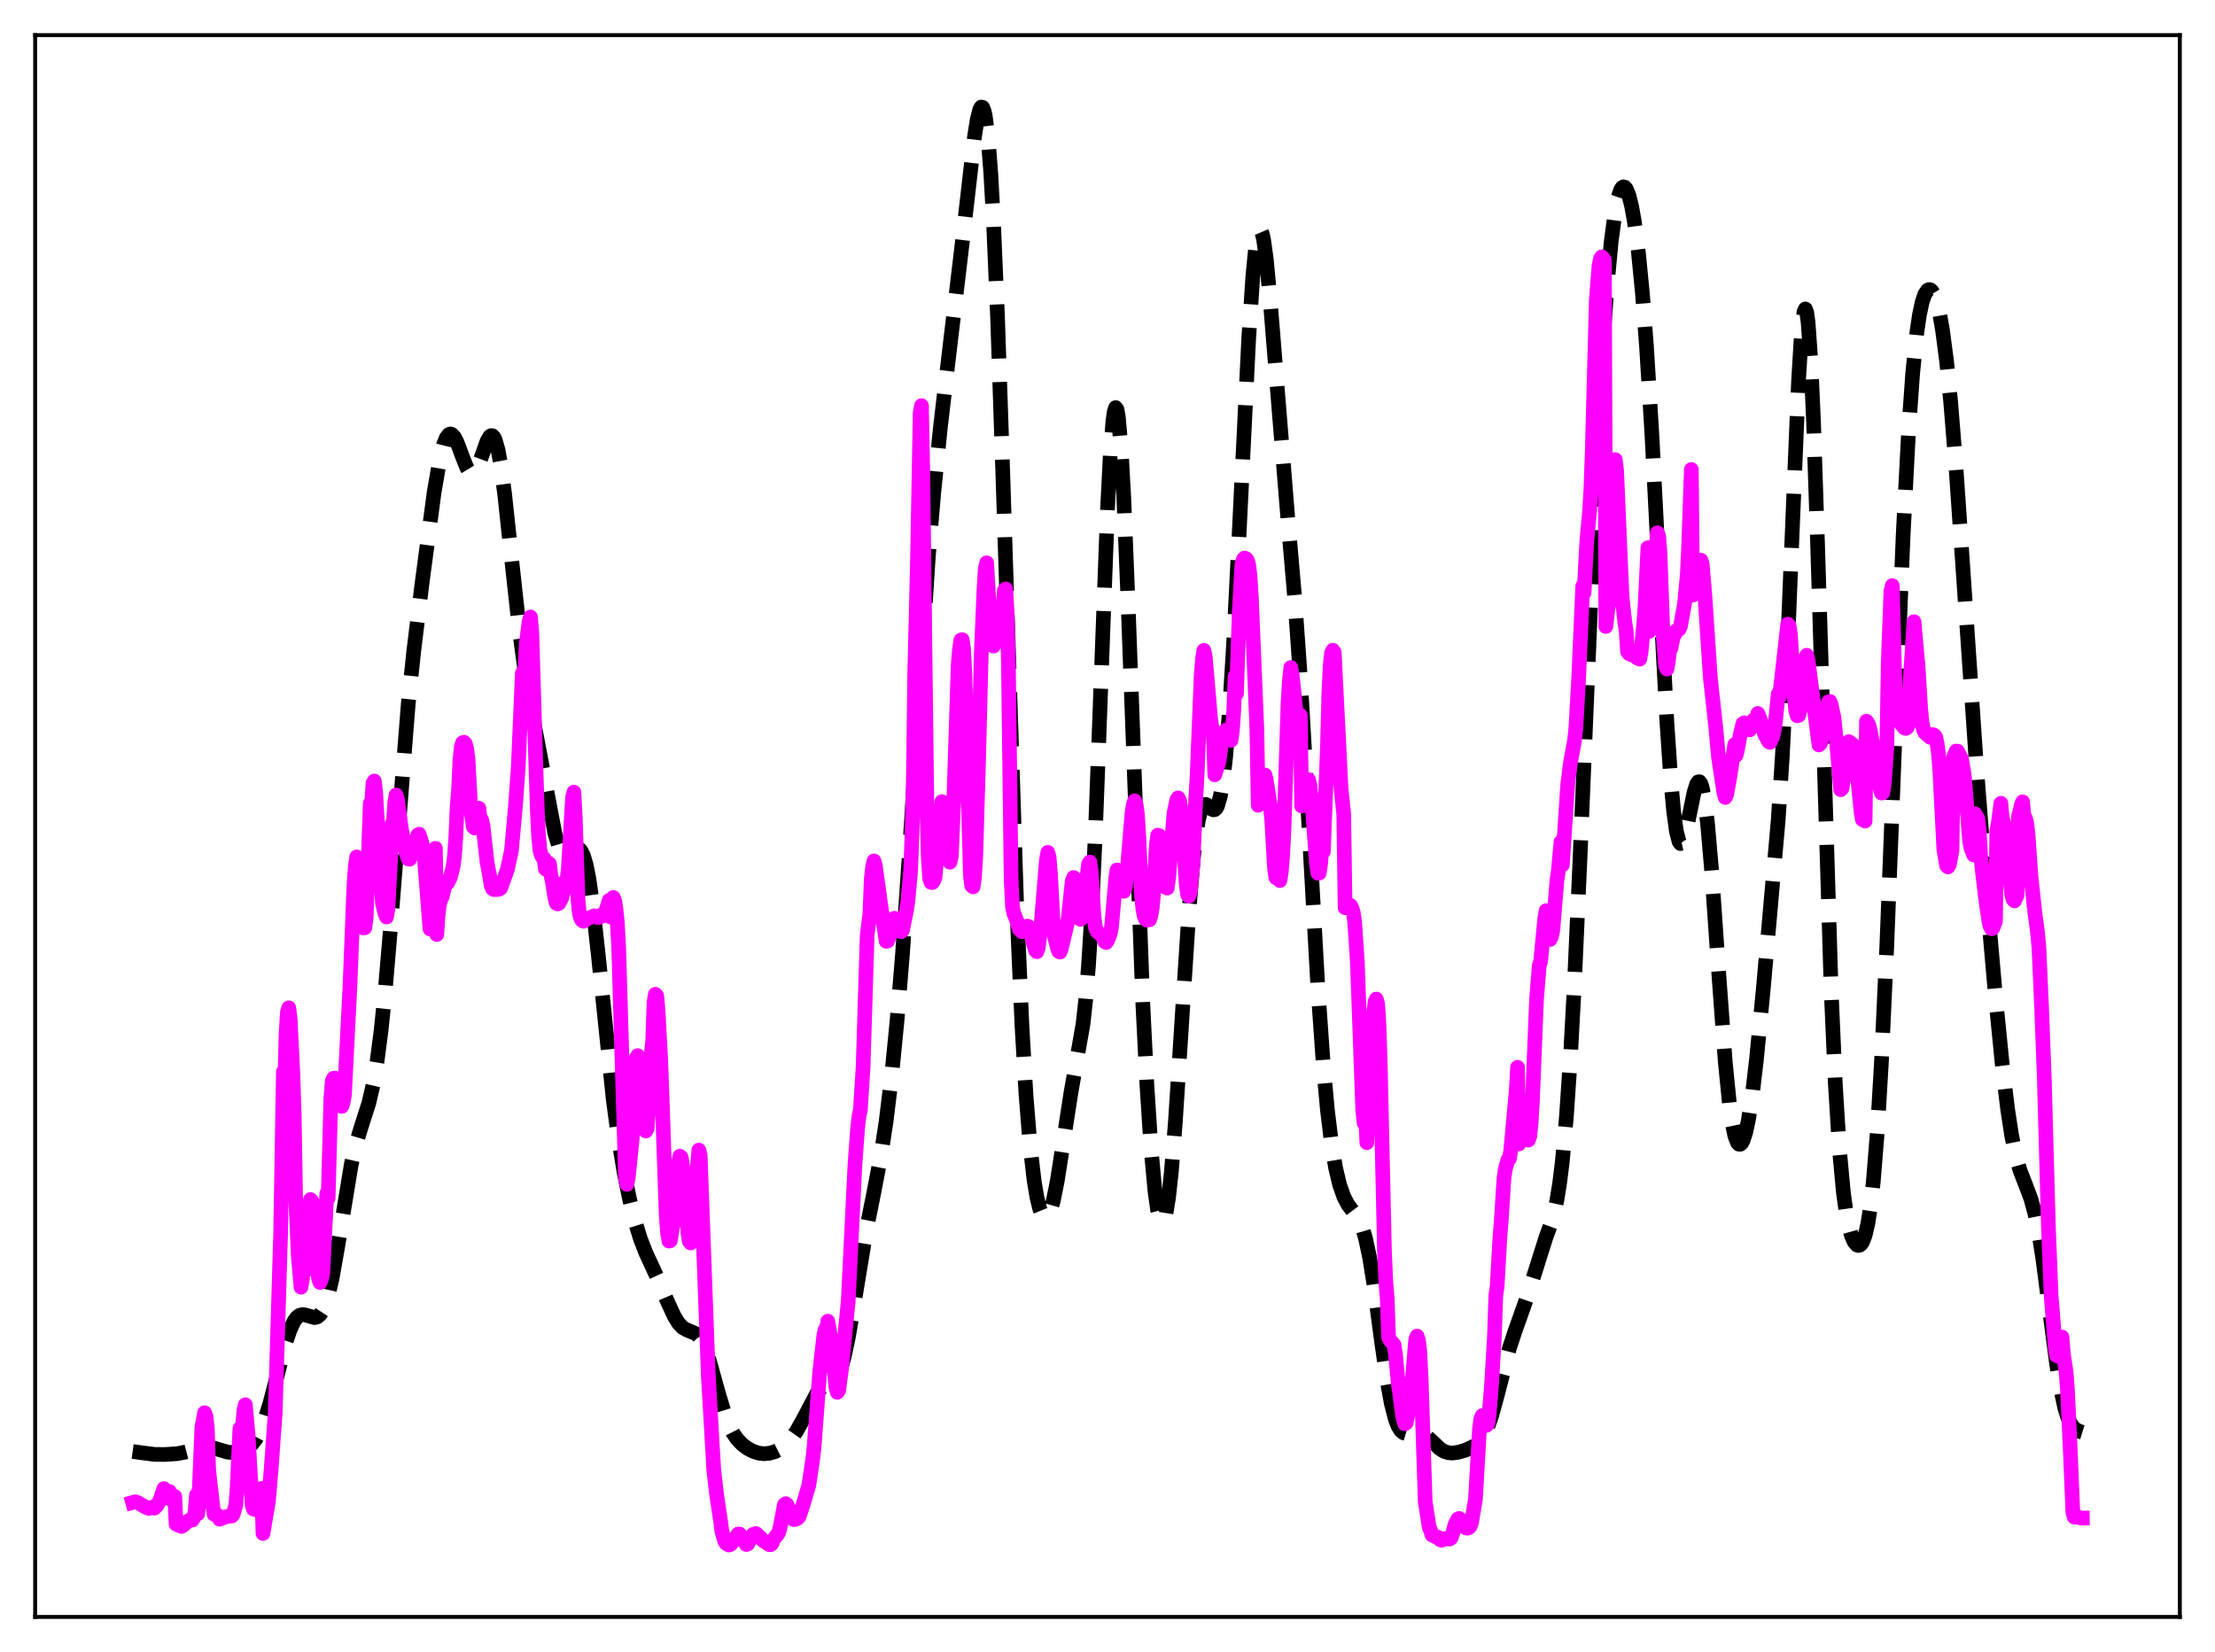 <?xml version="1.0" encoding="utf-8" standalone="no"?>
<!DOCTYPE svg PUBLIC "-//W3C//DTD SVG 1.1//EN"
  "http://www.w3.org/Graphics/SVG/1.1/DTD/svg11.dtd">
<svg xmlns:xlink="http://www.w3.org/1999/xlink" width="453.6pt" height="338.4pt" viewBox="0 0 453.6 338.4" xmlns="http://www.w3.org/2000/svg" version="1.1">
 <defs>
  <style type="text/css">*{stroke-linejoin: round; stroke-linecap: butt}</style>
 </defs>
 <g id="figure_1">
  <g id="patch_1">
   <path d="M 0 338.4 
L 453.6 338.4 
L 453.6 0 
L 0 0 
z
" style="fill: #ffffff"/>
  </g>
  <g id="axes_1">
   <g id="patch_2">
    <path d="M 7.2 331.2 
L 446.4 331.2 
L 446.4 7.2 
L 7.2 7.2 
z
" style="fill: #ffffff"/>
   </g>
   <g id="matplotlib.axis_1"/>
   <g id="matplotlib.axis_2"/>
   <g id="line2d_1">
    <path d="M 27.164 297.314 
L 29.11 297.586 
L 31.612 297.907 
L 33.837 297.927 
L 36.339 297.756 
L 38.007 297.425 
L 42.178 296.343 
L 43.29 296.463 
L 44.68 296.878 
L 46.627 297.446 
L 47.739 297.538 
L 48.851 297.401 
L 49.963 297.014 
L 50.797 296.514 
L 51.632 295.759 
L 52.466 294.658 
L 53.3 293.121 
L 54.134 291.083 
L 55.246 287.583 
L 56.636 282.266 
L 58.583 274.814 
L 59.417 272.338 
L 60.251 270.58 
L 60.807 269.836 
L 61.363 269.416 
L 61.919 269.272 
L 62.475 269.335 
L 64.422 269.892 
L 64.978 269.743 
L 65.534 269.283 
L 66.09 268.435 
L 66.646 267.133 
L 67.202 265.338 
L 68.036 261.716 
L 69.148 255.415 
L 71.929 238.542 
L 72.763 234.868 
L 73.875 231.12 
L 75.543 225.908 
L 76.378 222.317 
L 77.212 217.455 
L 78.046 211.032 
L 78.88 202.944 
L 79.992 189.842 
L 83.607 144.144 
L 84.719 133.493 
L 86.387 119.793 
L 88.89 100.953 
L 90.002 94.447 
L 90.836 91.077 
L 91.392 89.677 
L 91.948 88.98 
L 92.226 88.888 
L 92.504 88.96 
L 93.06 89.551 
L 93.616 90.64 
L 94.729 93.625 
L 95.563 95.719 
L 96.119 96.636 
L 96.397 96.886 
L 96.675 96.979 
L 96.953 96.908 
L 97.231 96.674 
L 97.787 95.751 
L 98.621 93.531 
L 99.733 90.376 
L 100.289 89.42 
L 100.568 89.226 
L 100.846 89.261 
L 101.124 89.547 
L 101.402 90.097 
L 101.958 92.021 
L 102.514 95.016 
L 103.348 101.224 
L 104.738 114.211 
L 106.406 129.422 
L 107.519 137.56 
L 108.909 145.739 
L 113.636 170.738 
L 114.47 173.468 
L 115.026 174.579 
L 115.582 175.121 
L 116.138 175.166 
L 116.694 174.852 
L 118.084 173.823 
L 118.362 173.806 
L 118.64 173.916 
L 118.919 174.179 
L 119.475 175.246 
L 120.031 177.137 
L 120.587 179.912 
L 121.421 185.675 
L 122.533 195.721 
L 125.592 225.326 
L 126.704 233.538 
L 127.816 240.193 
L 128.928 245.661 
L 130.04 250.163 
L 131.152 253.775 
L 132.265 256.64 
L 134.489 261.449 
L 136.713 266.655 
L 138.104 269.665 
L 138.938 271.012 
L 139.772 271.904 
L 140.606 272.39 
L 142.552 273.199 
L 143.108 273.752 
L 143.665 274.587 
L 144.499 276.431 
L 145.333 278.931 
L 147.001 284.962 
L 148.391 289.604 
L 149.225 291.784 
L 150.06 293.459 
L 150.894 294.7 
L 152.006 295.871 
L 153.118 296.696 
L 154.23 297.281 
L 155.342 297.641 
L 156.455 297.771 
L 157.567 297.678 
L 158.679 297.362 
L 159.791 296.797 
L 160.903 295.937 
L 162.015 294.731 
L 163.128 293.145 
L 164.518 290.648 
L 167.298 285.37 
L 168.132 284.356 
L 168.967 283.744 
L 170.635 282.892 
L 171.191 282.298 
L 171.747 281.336 
L 172.303 279.909 
L 172.859 277.966 
L 173.693 274.111 
L 174.806 267.642 
L 177.308 252.481 
L 178.976 244.148 
L 180.366 236.875 
L 181.479 229.587 
L 182.591 220.394 
L 183.703 209.056 
L 184.815 195.422 
L 186.205 175.129 
L 190.098 114.208 
L 191.21 101.019 
L 192.6 87.357 
L 194.547 70.809 
L 197.327 47.439 
L 199.552 28.054 
L 200.108 24.547 
L 200.664 22.371 
L 200.942 21.927 
L 201.22 21.988 
L 201.498 22.603 
L 201.776 23.818 
L 202.332 28.193 
L 202.888 35.31 
L 203.444 45.2 
L 204.278 64.856 
L 205.391 97.911 
L 208.171 184.639 
L 209.283 210.149 
L 210.117 224.363 
L 210.951 234.747 
L 211.786 241.924 
L 212.342 245.234 
L 212.898 247.532 
L 213.454 248.913 
L 213.732 249.278 
L 214.01 249.431 
L 214.288 249.374 
L 214.566 249.11 
L 215.122 247.972 
L 215.678 246.053 
L 216.512 241.898 
L 217.625 234.768 
L 219.293 223.944 
L 221.795 209.702 
L 222.351 204.642 
L 222.907 197.809 
L 223.463 188.824 
L 224.298 171.081 
L 225.41 141.301 
L 226.8 104.304 
L 227.356 93.361 
L 227.912 86.209 
L 228.19 84.271 
L 228.468 83.488 
L 228.746 83.875 
L 229.024 85.417 
L 229.58 91.777 
L 230.137 101.968 
L 230.971 122.503 
L 234.029 205.537 
L 234.863 222.152 
L 235.697 235.062 
L 236.532 244.16 
L 237.088 248.032 
L 237.644 250.093 
L 237.922 250.432 
L 238.2 250.308 
L 238.478 249.721 
L 238.756 248.675 
L 239.312 245.243 
L 239.868 240.13 
L 240.702 229.772 
L 242.092 208.072 
L 243.483 186.547 
L 244.317 176.409 
L 244.873 171.391 
L 245.429 167.867 
L 245.985 165.761 
L 246.263 165.178 
L 246.541 164.859 
L 246.819 164.762 
L 247.097 164.836 
L 247.653 165.286 
L 248.209 165.769 
L 248.488 165.883 
L 248.766 165.844 
L 249.044 165.6 
L 249.322 165.109 
L 249.878 163.231 
L 250.434 159.958 
L 250.99 155.129 
L 251.824 144.864 
L 252.658 131.208 
L 253.77 109.086 
L 255.717 69.325 
L 256.551 56.682 
L 257.107 50.98 
L 257.663 47.804 
L 257.941 47.195 
L 258.219 47.23 
L 258.497 47.885 
L 258.775 49.126 
L 259.331 53.165 
L 260.165 62.173 
L 263.78 106.84 
L 265.17 122.904 
L 266.282 138.657 
L 267.673 162.669 
L 269.897 202.565 
L 271.009 218.352 
L 271.843 227.44 
L 272.677 234.283 
L 273.512 239.235 
L 274.346 242.714 
L 275.18 245.098 
L 276.014 246.705 
L 277.126 248.191 
L 277.96 249.317 
L 278.516 250.333 
L 279.072 251.725 
L 279.629 253.612 
L 280.463 257.517 
L 281.297 262.678 
L 282.965 275.108 
L 284.077 282.878 
L 284.911 287.463 
L 285.746 290.696 
L 286.302 292.111 
L 286.858 293.009 
L 287.414 293.487 
L 287.97 293.656 
L 288.804 293.574 
L 290.194 293.341 
L 291.028 293.496 
L 291.863 293.962 
L 292.975 294.96 
L 294.921 296.791 
L 295.755 297.292 
L 296.589 297.562 
L 297.423 297.63 
L 298.536 297.494 
L 299.926 297.101 
L 301.316 296.515 
L 302.15 295.999 
L 302.984 295.231 
L 303.818 294.054 
L 304.653 292.316 
L 305.487 289.934 
L 306.599 285.884 
L 309.101 276.16 
L 310.214 272.784 
L 312.716 265.732 
L 316.609 253.395 
L 317.721 250.336 
L 318.277 248.366 
L 318.833 245.793 
L 319.389 242.373 
L 319.945 237.878 
L 320.779 228.726 
L 321.613 216.373 
L 322.448 200.826 
L 323.56 175.934 
L 327.174 89.705 
L 328.286 69.925 
L 329.121 58.308 
L 329.955 49.436 
L 330.789 43.22 
L 331.345 40.497 
L 331.901 38.862 
L 332.179 38.438 
L 332.457 38.267 
L 332.735 38.343 
L 333.013 38.659 
L 333.569 39.985 
L 334.125 42.207 
L 334.681 45.307 
L 335.516 51.646 
L 336.35 60.161 
L 337.184 71.04 
L 338.296 89.214 
L 339.964 121.793 
L 341.355 147.929 
L 342.189 160.194 
L 342.745 166.219 
L 343.301 170.303 
L 343.857 172.427 
L 344.135 172.792 
L 344.413 172.732 
L 344.691 172.291 
L 345.247 170.472 
L 346.081 166.362 
L 346.915 162.306 
L 347.472 160.563 
L 347.75 160.158 
L 348.028 160.125 
L 348.306 160.497 
L 348.584 161.297 
L 349.14 164.217 
L 349.696 168.848 
L 350.53 178.518 
L 351.92 198.631 
L 353.311 217.536 
L 354.145 225.929 
L 354.701 229.926 
L 355.257 232.62 
L 355.813 234.075 
L 356.091 234.369 
L 356.369 234.391 
L 356.647 234.156 
L 356.925 233.675 
L 357.481 232.011 
L 358.037 229.458 
L 358.871 224.053 
L 359.706 216.945 
L 361.096 202.558 
L 364.154 167.914 
L 364.988 154.998 
L 365.823 138.36 
L 366.935 111.059 
L 368.325 77.79 
L 368.881 68.725 
L 369.437 63.874 
L 369.715 63.282 
L 369.993 63.989 
L 370.271 66.01 
L 370.827 73.883 
L 371.383 86.371 
L 372.218 111.595 
L 374.998 203.019 
L 375.832 221.778 
L 376.666 235.254 
L 377.5 244.258 
L 378.057 248.317 
L 378.613 251.196 
L 379.169 253.16 
L 379.725 254.4 
L 380.281 255.026 
L 380.559 255.119 
L 380.837 255.061 
L 381.115 254.84 
L 381.393 254.442 
L 381.949 253.036 
L 382.505 250.655 
L 383.061 247.088 
L 383.617 242.129 
L 384.452 231.741 
L 385.286 217.635 
L 386.398 193.557 
L 388.066 150.702 
L 389.734 109.673 
L 390.847 88.334 
L 391.681 76.542 
L 392.515 68.282 
L 393.071 64.504 
L 393.627 61.889 
L 394.183 60.252 
L 394.739 59.44 
L 395.017 59.309 
L 395.295 59.35 
L 395.573 59.559 
L 396.129 60.479 
L 396.686 62.094 
L 397.242 64.455 
L 397.798 67.623 
L 398.632 73.985 
L 399.466 82.294 
L 400.578 96.058 
L 402.246 120.333 
L 404.749 156.944 
L 406.695 181.801 
L 408.641 204.038 
L 410.032 218.055 
L 411.144 227.29 
L 411.978 232.7 
L 412.812 236.761 
L 413.646 239.679 
L 414.758 242.541 
L 415.871 245.476 
L 416.705 248.518 
L 417.539 252.686 
L 418.373 258.036 
L 419.763 268.734 
L 421.154 279.319 
L 421.988 284.478 
L 422.822 288.327 
L 423.378 290.147 
L 423.934 291.434 
L 424.49 292.28 
L 425.046 292.797 
L 425.88 293.206 
L 426.436 293.38 
L 426.436 293.38 
" clip-path="url(#p3df35f349c)" style="fill: none; stroke-dasharray: 11.1,4.8; stroke-dashoffset: 0; stroke: #000000; stroke-width: 3"/>
   </g>
   <g id="line2d_2">
    <path d="M 27.164 307.765 
L 27.72 307.614 
L 28.276 307.807 
L 29.944 308.798 
L 30.5 308.988 
L 31.334 308.668 
L 31.612 308.918 
L 32.168 308.355 
L 32.725 307.381 
L 33.559 304.909 
L 33.837 305.851 
L 34.115 305.54 
L 34.671 305.494 
L 34.949 307.087 
L 35.505 307.027 
L 35.783 306.502 
L 36.061 312.207 
L 36.617 312.461 
L 37.173 312.658 
L 37.451 312.532 
L 38.563 311.515 
L 39.12 311.258 
L 39.398 311.353 
L 39.676 310.883 
L 39.954 309.611 
L 40.232 306.214 
L 40.51 310.072 
L 40.788 305.691 
L 41.344 292.303 
L 41.9 289.368 
L 42.178 290.079 
L 42.456 292.454 
L 42.734 301.124 
L 43.568 308.469 
L 43.846 310.171 
L 44.68 310.452 
L 44.959 311.189 
L 45.793 310.877 
L 46.349 310.639 
L 47.461 310.532 
L 47.739 310.205 
L 48.295 308.291 
L 48.573 304.562 
L 49.129 292.594 
L 49.407 298.141 
L 49.685 292.034 
L 49.963 288.73 
L 50.241 287.732 
L 50.797 293.822 
L 51.632 308.292 
L 51.91 309.116 
L 52.188 309.189 
L 52.466 308.862 
L 52.744 308.876 
L 53.022 308.201 
L 53.3 307.004 
L 53.578 304.872 
L 53.856 314.108 
L 54.968 307.543 
L 55.524 300.97 
L 56.358 289.454 
L 57.471 252.586 
L 58.027 219.536 
L 58.305 222.625 
L 58.583 211.633 
L 58.861 207.311 
L 59.139 206.429 
L 59.417 208.676 
L 59.973 219.771 
L 60.251 228.417 
L 60.529 244.779 
L 61.085 257.285 
L 61.641 263.662 
L 61.919 261.995 
L 62.197 258.655 
L 62.475 253.092 
L 62.753 260.174 
L 63.309 248.228 
L 63.588 245.708 
L 63.866 246.022 
L 64.144 247.324 
L 64.7 253.851 
L 64.978 259.884 
L 65.256 261.96 
L 65.534 262.698 
L 65.812 262.043 
L 66.09 260.905 
L 66.924 244.455 
L 67.202 245.377 
L 67.758 224.959 
L 68.036 221.471 
L 68.314 220.856 
L 68.592 220.835 
L 68.87 221.784 
L 69.148 223.205 
L 69.426 226.068 
L 69.705 226.51 
L 69.983 226.63 
L 70.261 225.847 
L 70.539 224.255 
L 71.651 202.319 
L 72.485 181.31 
L 72.763 177.412 
L 73.041 175.533 
L 73.319 177.452 
L 74.153 189.249 
L 74.431 190.066 
L 74.709 190.032 
L 74.987 187.995 
L 75.822 164.538 
L 76.1 164.885 
L 76.378 160.434 
L 76.656 159.977 
L 76.934 162.297 
L 77.768 176.929 
L 78.324 185.009 
L 78.88 187.262 
L 79.158 187.839 
L 79.436 186.195 
L 79.992 175.665 
L 80.27 168.695 
L 80.548 169.267 
L 80.826 164.449 
L 81.104 162.835 
L 81.382 163.787 
L 82.217 169.899 
L 83.051 174.291 
L 83.607 175.95 
L 83.885 176.001 
L 84.441 174.323 
L 84.719 173.271 
L 84.997 173.385 
L 85.553 171.028 
L 85.831 170.867 
L 86.387 172.603 
L 86.943 176.19 
L 88.056 190.285 
L 88.334 189.882 
L 88.89 180.397 
L 89.168 173.765 
L 89.446 191.429 
L 89.724 187.261 
L 90.002 185.164 
L 90.28 184.184 
L 90.558 183.698 
L 91.114 181.335 
L 91.392 180.897 
L 91.67 180.836 
L 92.226 179.698 
L 92.782 177.569 
L 93.06 175.442 
L 93.338 171.6 
L 93.616 165.181 
L 93.894 162.057 
L 94.172 155.905 
L 94.451 153.028 
L 94.729 152.151 
L 95.007 152.026 
L 95.285 152.316 
L 95.563 153.344 
L 95.841 155.446 
L 96.397 165.718 
L 96.953 169.392 
L 97.231 169.617 
L 98.065 165.542 
L 98.343 167.864 
L 98.621 167.888 
L 98.899 169.06 
L 99.733 176.569 
L 100.289 179.517 
L 100.568 181.351 
L 100.846 182.028 
L 101.124 182.219 
L 101.958 182.195 
L 102.236 182.128 
L 102.514 181.943 
L 103.904 178.103 
L 104.738 174.23 
L 105.572 164.926 
L 106.128 157.233 
L 106.963 137.902 
L 107.241 142.65 
L 107.797 131.643 
L 108.353 127.353 
L 108.631 126.377 
L 108.909 129.438 
L 109.465 148.088 
L 110.021 165.756 
L 110.299 171.298 
L 110.577 174.167 
L 110.855 175.159 
L 111.133 175.659 
L 111.411 175.858 
L 111.689 177.995 
L 111.967 177.13 
L 112.245 176.746 
L 112.523 176.95 
L 112.802 179.222 
L 113.08 180.388 
L 113.636 183.924 
L 113.914 184.992 
L 114.192 185.164 
L 114.47 185.019 
L 115.026 183.937 
L 115.582 181.807 
L 115.86 180.367 
L 116.138 180.163 
L 116.416 177.563 
L 117.25 163.295 
L 117.528 162.252 
L 117.806 167.462 
L 118.362 184.224 
L 118.64 187.075 
L 118.919 188.097 
L 119.197 188.543 
L 119.475 188.714 
L 120.309 188.175 
L 121.699 187.598 
L 122.255 187.771 
L 122.533 187.966 
L 122.811 187.518 
L 123.367 187.642 
L 123.645 187.484 
L 124.201 186.2 
L 124.757 184.417 
L 125.036 187.84 
L 125.314 184.953 
L 125.592 183.818 
L 125.87 184.531 
L 126.148 186.219 
L 126.426 189.01 
L 126.704 194.239 
L 128.094 241.275 
L 128.372 242.601 
L 128.65 241.322 
L 129.484 233.092 
L 130.04 219.895 
L 130.318 216.69 
L 130.596 216.226 
L 130.874 216.814 
L 131.152 219.342 
L 131.431 223.244 
L 131.709 228.813 
L 131.987 231.08 
L 132.265 231.669 
L 132.543 231.115 
L 133.099 221.115 
L 133.377 215.888 
L 133.655 213.251 
L 133.933 205.285 
L 134.211 203.66 
L 134.489 203.957 
L 134.767 207.104 
L 135.323 217.388 
L 136.435 249.045 
L 136.713 252.636 
L 136.991 254.219 
L 137.269 254.143 
L 138.104 249.01 
L 138.382 246.317 
L 138.938 238.28 
L 139.216 236.824 
L 139.494 237.036 
L 139.772 238.658 
L 140.884 252.524 
L 141.162 254.26 
L 141.44 254.603 
L 141.718 252.656 
L 142.552 240.428 
L 142.83 238.95 
L 143.108 235.576 
L 143.386 236.637 
L 145.055 281.901 
L 146.167 301.041 
L 146.723 305.918 
L 147.557 311.517 
L 147.835 313.686 
L 148.391 315.612 
L 148.669 316.123 
L 149.225 316.473 
L 149.503 316.406 
L 149.782 316.19 
L 151.172 314.211 
L 151.45 314.227 
L 152.284 315.334 
L 152.84 316.366 
L 153.118 316.257 
L 153.952 314.675 
L 154.23 314.296 
L 154.786 314.116 
L 155.899 315.109 
L 156.177 315.504 
L 157.567 316.409 
L 157.845 316.388 
L 158.123 316.084 
L 158.401 315.313 
L 158.957 314.625 
L 159.235 314.31 
L 159.513 313.797 
L 159.791 312.685 
L 160.625 308.23 
L 160.903 308.003 
L 161.181 308.238 
L 161.737 309.575 
L 162.294 310.978 
L 162.572 311.256 
L 162.85 311.242 
L 163.406 310.955 
L 163.684 310.586 
L 164.518 308.042 
L 165.63 304.256 
L 166.464 298.714 
L 166.742 296.066 
L 167.854 281.148 
L 168.689 273.689 
L 168.967 272.379 
L 169.245 272.362 
L 169.523 270.624 
L 170.079 273.714 
L 170.635 278.552 
L 171.191 284.173 
L 171.469 285.193 
L 171.747 284.781 
L 172.303 280.625 
L 173.693 266.644 
L 175.084 238.515 
L 175.64 230.978 
L 175.918 228.553 
L 176.196 227.36 
L 176.752 218.486 
L 177.586 191.581 
L 178.142 187.114 
L 178.42 180.061 
L 178.698 177.566 
L 178.976 176.343 
L 179.254 177.266 
L 180.366 185.403 
L 181.479 192.806 
L 181.757 192.761 
L 182.313 191.291 
L 182.591 190.45 
L 182.869 188.747 
L 183.147 188.091 
L 183.425 188.18 
L 184.259 190.407 
L 184.537 190.858 
L 184.815 190.565 
L 185.649 186.413 
L 185.927 184.619 
L 186.483 178.355 
L 186.762 170.928 
L 187.04 160 
L 187.318 137.964 
L 187.874 115.274 
L 188.43 84.631 
L 188.708 83.083 
L 188.986 97.24 
L 189.82 165.822 
L 190.098 175.664 
L 190.376 179.882 
L 190.654 180.747 
L 190.932 180.78 
L 191.21 180.402 
L 191.488 179.65 
L 192.879 164.209 
L 193.157 164.671 
L 194.269 175.785 
L 194.547 176.605 
L 194.825 175.308 
L 195.381 162.396 
L 196.215 136.276 
L 196.493 132.927 
L 196.771 131.114 
L 197.049 131.02 
L 197.327 132.89 
L 197.605 138.392 
L 198.717 179.207 
L 198.995 181.429 
L 199.274 181.657 
L 199.552 179.77 
L 199.83 175.306 
L 200.386 156.067 
L 200.942 134.082 
L 201.498 120.895 
L 201.776 116.428 
L 202.054 115.278 
L 202.888 129.89 
L 203.166 131.747 
L 203.444 132.338 
L 203.722 131.78 
L 204.278 129.738 
L 204.834 128.223 
L 205.391 124.037 
L 205.669 120.99 
L 205.947 120.633 
L 206.225 125.063 
L 206.503 135.483 
L 207.059 180.045 
L 207.337 185.718 
L 207.615 187.067 
L 208.171 188.441 
L 208.727 190.316 
L 209.283 190.85 
L 209.561 190.7 
L 210.117 189.792 
L 210.395 189.687 
L 210.673 189.838 
L 210.951 190.373 
L 211.508 192.812 
L 212.064 194.695 
L 212.342 194.945 
L 212.62 194.131 
L 213.176 189.759 
L 214.288 176.206 
L 214.566 174.59 
L 214.844 175.571 
L 215.122 179.099 
L 215.678 189.19 
L 215.956 191.805 
L 216.512 194.058 
L 216.79 194.863 
L 217.068 195.024 
L 217.346 194.279 
L 218.737 188.394 
L 219.571 180.494 
L 219.849 179.741 
L 220.127 180.878 
L 220.961 186.876 
L 221.239 188.315 
L 221.517 188.064 
L 221.795 186.431 
L 222.907 177.017 
L 223.185 176.568 
L 223.463 178.563 
L 224.02 187.661 
L 224.298 189.805 
L 224.576 190.635 
L 224.854 191.006 
L 225.688 191.538 
L 226.244 192.911 
L 226.522 193.055 
L 226.8 192.669 
L 227.356 191.262 
L 227.634 189.734 
L 228.19 183.45 
L 228.468 180.003 
L 228.746 178.195 
L 229.024 178.334 
L 229.58 180.634 
L 229.858 182.015 
L 230.137 182.587 
L 230.415 181.863 
L 230.693 179.926 
L 231.249 173.316 
L 231.805 166.635 
L 232.083 164.797 
L 232.361 164.026 
L 232.639 164.665 
L 232.917 166.743 
L 233.195 171.057 
L 233.751 183.075 
L 234.029 186.174 
L 234.307 187.604 
L 234.585 188.263 
L 234.863 188.488 
L 235.419 188.395 
L 235.697 187.47 
L 235.975 185.881 
L 236.254 182.747 
L 236.81 172.979 
L 237.088 171.07 
L 237.366 171.133 
L 237.644 172.343 
L 238.478 180.322 
L 238.756 181.801 
L 239.034 181.909 
L 239.312 179.905 
L 240.424 166.521 
L 240.98 163.858 
L 241.258 163.431 
L 241.536 163.959 
L 241.814 165.458 
L 242.092 167.937 
L 242.927 181.245 
L 243.205 183.254 
L 243.483 183.57 
L 243.761 182.471 
L 244.317 176.68 
L 244.873 163.557 
L 245.151 158.855 
L 245.985 138.29 
L 246.263 134.941 
L 246.541 133.214 
L 246.819 134.64 
L 247.375 140.918 
L 247.931 147.489 
L 248.488 150.693 
L 248.766 158.703 
L 249.6 156.123 
L 250.156 152.155 
L 250.712 150.41 
L 250.99 149.569 
L 251.268 150.166 
L 251.824 151.602 
L 252.102 151.653 
L 252.38 149.664 
L 252.658 145.493 
L 252.936 138.541 
L 253.214 142.082 
L 253.77 125.61 
L 254.326 115.622 
L 254.605 114.588 
L 254.883 114.299 
L 255.161 114.416 
L 255.439 114.751 
L 255.717 115.76 
L 255.995 117.97 
L 256.273 122.662 
L 257.385 149.215 
L 257.663 164.95 
L 257.941 164.348 
L 258.219 163.462 
L 258.497 162.159 
L 258.775 159.784 
L 259.053 158.745 
L 259.331 159.889 
L 260.165 165.269 
L 260.443 168.055 
L 261 177.807 
L 261.278 179.778 
L 261.556 179.872 
L 261.834 178.924 
L 262.112 180.376 
L 262.39 178.598 
L 262.668 175.262 
L 262.946 169.679 
L 263.78 143.76 
L 264.058 139.325 
L 264.336 136.726 
L 264.614 138.206 
L 265.726 148.754 
L 266.004 148.19 
L 266.282 146.492 
L 266.56 165.094 
L 267.673 159.882 
L 267.951 159.707 
L 268.229 160.682 
L 268.785 165.86 
L 269.619 177.239 
L 269.897 178.88 
L 270.175 178.823 
L 270.453 176.892 
L 270.731 172.652 
L 271.009 174.439 
L 271.843 152.822 
L 272.121 142.138 
L 272.399 136.301 
L 272.677 133.726 
L 272.955 133.191 
L 273.234 133.652 
L 273.79 144.694 
L 274.624 161.457 
L 275.18 166.795 
L 275.458 185.936 
L 275.736 185.659 
L 276.292 185.597 
L 276.57 185.478 
L 276.848 185.965 
L 277.126 186.889 
L 277.404 188.73 
L 277.96 196.927 
L 279.072 227.411 
L 279.351 230.041 
L 279.629 227.982 
L 279.907 234.056 
L 280.463 220.459 
L 281.019 209.936 
L 281.575 205.261 
L 281.853 204.644 
L 282.131 205.66 
L 282.409 210.059 
L 282.687 219.173 
L 283.521 256.405 
L 283.799 262.601 
L 284.077 266.012 
L 284.355 273.854 
L 284.633 274.488 
L 285.468 275.443 
L 285.746 277.148 
L 286.302 282.92 
L 287.136 289.304 
L 287.414 290.795 
L 287.692 291.649 
L 287.97 291.448 
L 288.248 290.094 
L 288.526 287.475 
L 288.804 287.607 
L 289.916 274.362 
L 290.194 273.674 
L 290.472 274.483 
L 290.75 276.739 
L 291.028 282.166 
L 291.863 307.61 
L 292.697 312.929 
L 292.975 313.49 
L 293.253 314.428 
L 294.087 314.816 
L 294.365 314.822 
L 294.643 315.007 
L 294.921 315.389 
L 295.199 315.499 
L 296.033 315.132 
L 296.589 315.174 
L 296.867 315.245 
L 297.145 315.041 
L 297.423 314.314 
L 297.98 312.258 
L 298.536 311.164 
L 298.814 311.029 
L 299.092 311.272 
L 299.926 312.761 
L 300.204 312.972 
L 300.482 313.028 
L 300.76 312.941 
L 301.038 312.691 
L 301.316 312.007 
L 302.15 307.106 
L 302.984 292.567 
L 303.262 290.559 
L 303.54 289.964 
L 303.818 290.267 
L 304.375 291.979 
L 304.653 291.708 
L 304.931 289.993 
L 305.487 283.089 
L 306.043 273.528 
L 306.321 265.413 
L 306.599 263.435 
L 307.155 253.552 
L 307.433 250.03 
L 307.989 241.386 
L 308.267 239.457 
L 308.823 237.492 
L 309.101 237.368 
L 309.379 235.666 
L 310.492 223.526 
L 310.77 218.619 
L 311.048 234.326 
L 311.604 227.368 
L 311.882 226.871 
L 312.16 227.358 
L 312.716 232.26 
L 312.994 233.534 
L 313.272 232.773 
L 313.55 230.069 
L 313.828 225.293 
L 314.662 204.65 
L 315.218 197.789 
L 315.496 196.948 
L 316.331 188.283 
L 316.609 186.535 
L 317.443 192.433 
L 317.721 191.85 
L 317.999 190.483 
L 318.833 180.387 
L 319.111 178.498 
L 319.667 172.452 
L 319.945 177.176 
L 321.057 160.544 
L 321.613 156.185 
L 322.448 151.613 
L 322.726 148.972 
L 323.282 139.018 
L 324.116 120.06 
L 324.394 121.448 
L 324.95 110.911 
L 325.506 104.864 
L 325.784 100.258 
L 326.062 92.762 
L 326.896 61.454 
L 327.452 54.464 
L 327.73 53.045 
L 328.008 52.602 
L 328.286 52.852 
L 328.564 53.295 
L 328.843 128.327 
L 329.677 121.573 
L 329.955 116.483 
L 330.789 94.145 
L 331.067 96.444 
L 331.623 109.533 
L 332.179 122.384 
L 332.735 127.428 
L 333.013 129.238 
L 333.291 133.456 
L 333.569 133.874 
L 334.125 134.144 
L 334.403 133.715 
L 335.238 134.769 
L 335.516 134.768 
L 335.794 135.014 
L 336.072 133.554 
L 336.628 127.627 
L 336.906 123.716 
L 337.462 112.187 
L 337.74 129.325 
L 339.408 109.134 
L 339.686 109.888 
L 339.964 113.619 
L 340.52 129.243 
L 341.077 136.347 
L 341.355 137.053 
L 341.633 135.625 
L 341.911 133.304 
L 342.189 132.801 
L 342.745 130.035 
L 343.023 129.884 
L 343.301 129.158 
L 343.579 129.094 
L 343.857 128.894 
L 344.135 128.287 
L 344.969 123.657 
L 345.525 117.778 
L 345.803 112.043 
L 346.359 96.165 
L 346.637 121.916 
L 347.194 118.89 
L 348.306 114.731 
L 348.584 115.491 
L 349.14 122.028 
L 350.252 138.835 
L 351.364 148.943 
L 351.92 155.1 
L 353.032 162.391 
L 353.311 163.348 
L 353.589 162.733 
L 354.145 159.779 
L 355.257 152.496 
L 355.535 154.713 
L 355.813 153.511 
L 356.369 150.521 
L 356.925 148.222 
L 357.203 148.049 
L 357.759 148.968 
L 358.315 149.5 
L 358.593 148.955 
L 358.871 147.887 
L 359.149 147.442 
L 359.428 147.697 
L 359.706 148.414 
L 359.984 146.14 
L 360.818 148.289 
L 361.374 150.397 
L 362.208 151.934 
L 362.486 152.064 
L 363.042 150.853 
L 363.32 149.637 
L 363.598 147.778 
L 364.154 142.138 
L 364.432 142.686 
L 366.101 127.853 
L 366.379 128.125 
L 366.657 129.969 
L 367.491 143.175 
L 367.769 145.681 
L 368.047 146.607 
L 368.325 146.546 
L 368.603 145.586 
L 368.881 139.252 
L 369.715 134.796 
L 369.993 134.221 
L 370.271 135.363 
L 372.496 152.59 
L 372.774 152.338 
L 373.052 151.444 
L 373.608 148.333 
L 374.164 144.841 
L 374.442 143.758 
L 374.72 143.665 
L 374.998 144.293 
L 375.554 146.925 
L 376.11 152.079 
L 376.944 161.766 
L 377.222 161.473 
L 377.5 159.753 
L 377.778 154.066 
L 378.335 152.357 
L 378.613 151.913 
L 379.447 152.555 
L 379.725 153.351 
L 380.281 157.778 
L 381.115 166.287 
L 381.393 167.87 
L 381.949 168.179 
L 382.227 147.721 
L 382.505 148.102 
L 382.783 148.737 
L 383.061 149.922 
L 383.617 153.158 
L 384.174 155.943 
L 385.008 161.423 
L 385.286 162.439 
L 385.564 162.412 
L 385.842 160.756 
L 386.398 153.065 
L 386.676 135.858 
L 387.232 121.143 
L 387.51 119.954 
L 388.066 141.016 
L 388.344 145.802 
L 388.9 147.643 
L 389.456 148.46 
L 390.012 149.124 
L 390.291 149.207 
L 390.569 149.003 
L 390.847 148.431 
L 391.125 140.19 
L 391.959 127.337 
L 392.793 136.502 
L 393.349 145.507 
L 393.627 148.113 
L 393.905 149.455 
L 394.183 150.068 
L 395.017 150.826 
L 395.295 151.041 
L 395.573 150.483 
L 395.851 150.483 
L 396.129 150.619 
L 396.407 150.999 
L 396.686 152.293 
L 396.964 154.351 
L 397.242 157.789 
L 398.076 174.025 
L 398.632 177.312 
L 398.91 177.586 
L 399.188 177.141 
L 399.744 174.189 
L 400.022 155.209 
L 400.578 153.843 
L 400.856 153.857 
L 401.69 155.439 
L 402.246 158.721 
L 403.359 172.366 
L 403.637 173.753 
L 404.193 175.129 
L 404.471 166.708 
L 405.027 167.698 
L 405.305 169.838 
L 405.583 175.025 
L 406.139 179.98 
L 406.695 184.575 
L 407.251 188.387 
L 407.529 189.697 
L 407.807 190.233 
L 408.085 190.16 
L 408.641 188.71 
L 408.92 170.097 
L 409.198 168.774 
L 409.754 164.538 
L 410.032 167.713 
L 410.31 168.358 
L 410.588 170.244 
L 411.978 183.237 
L 412.256 184.23 
L 412.534 184.538 
L 413.09 183.291 
L 413.368 167.142 
L 413.646 166.284 
L 413.924 164.939 
L 414.202 164.238 
L 414.48 167.343 
L 414.758 167.56 
L 415.037 168.526 
L 415.315 170.881 
L 415.871 179.051 
L 416.705 186.921 
L 417.261 191.03 
L 417.539 194.056 
L 418.095 206.532 
L 418.651 221.105 
L 419.485 251.362 
L 420.041 265.31 
L 420.875 275.805 
L 421.154 277.66 
L 421.432 277.796 
L 421.71 277.436 
L 421.988 277.727 
L 422.266 273.872 
L 422.544 277.345 
L 423.1 280.947 
L 423.378 284.544 
L 423.934 296.41 
L 424.49 309.762 
L 424.768 310.749 
L 425.324 310.703 
L 425.88 310.811 
L 426.158 310.958 
L 426.436 310.954 
L 426.436 310.954 
" clip-path="url(#p3df35f349c)" style="fill: none; stroke: #ff00ff; stroke-width: 3; stroke-linecap: square"/>
   </g>
   <g id="patch_3">
    <path d="M 7.2 331.2 
L 7.2 7.2 
" style="fill: none; stroke: #000000; stroke-width: 0.8; stroke-linejoin: miter; stroke-linecap: square"/>
   </g>
   <g id="patch_4">
    <path d="M 446.4 331.2 
L 446.4 7.2 
" style="fill: none; stroke: #000000; stroke-width: 0.8; stroke-linejoin: miter; stroke-linecap: square"/>
   </g>
   <g id="patch_5">
    <path d="M 7.2 331.2 
L 446.4 331.2 
" style="fill: none; stroke: #000000; stroke-width: 0.8; stroke-linejoin: miter; stroke-linecap: square"/>
   </g>
   <g id="patch_6">
    <path d="M 7.2 7.2 
L 446.4 7.2 
" style="fill: none; stroke: #000000; stroke-width: 0.8; stroke-linejoin: miter; stroke-linecap: square"/>
   </g>
  </g>
 </g>
 <defs>
  <clipPath id="p3df35f349c">
   <rect x="7.2" y="7.2" width="439.2" height="324"/>
  </clipPath>
 </defs>
</svg>
